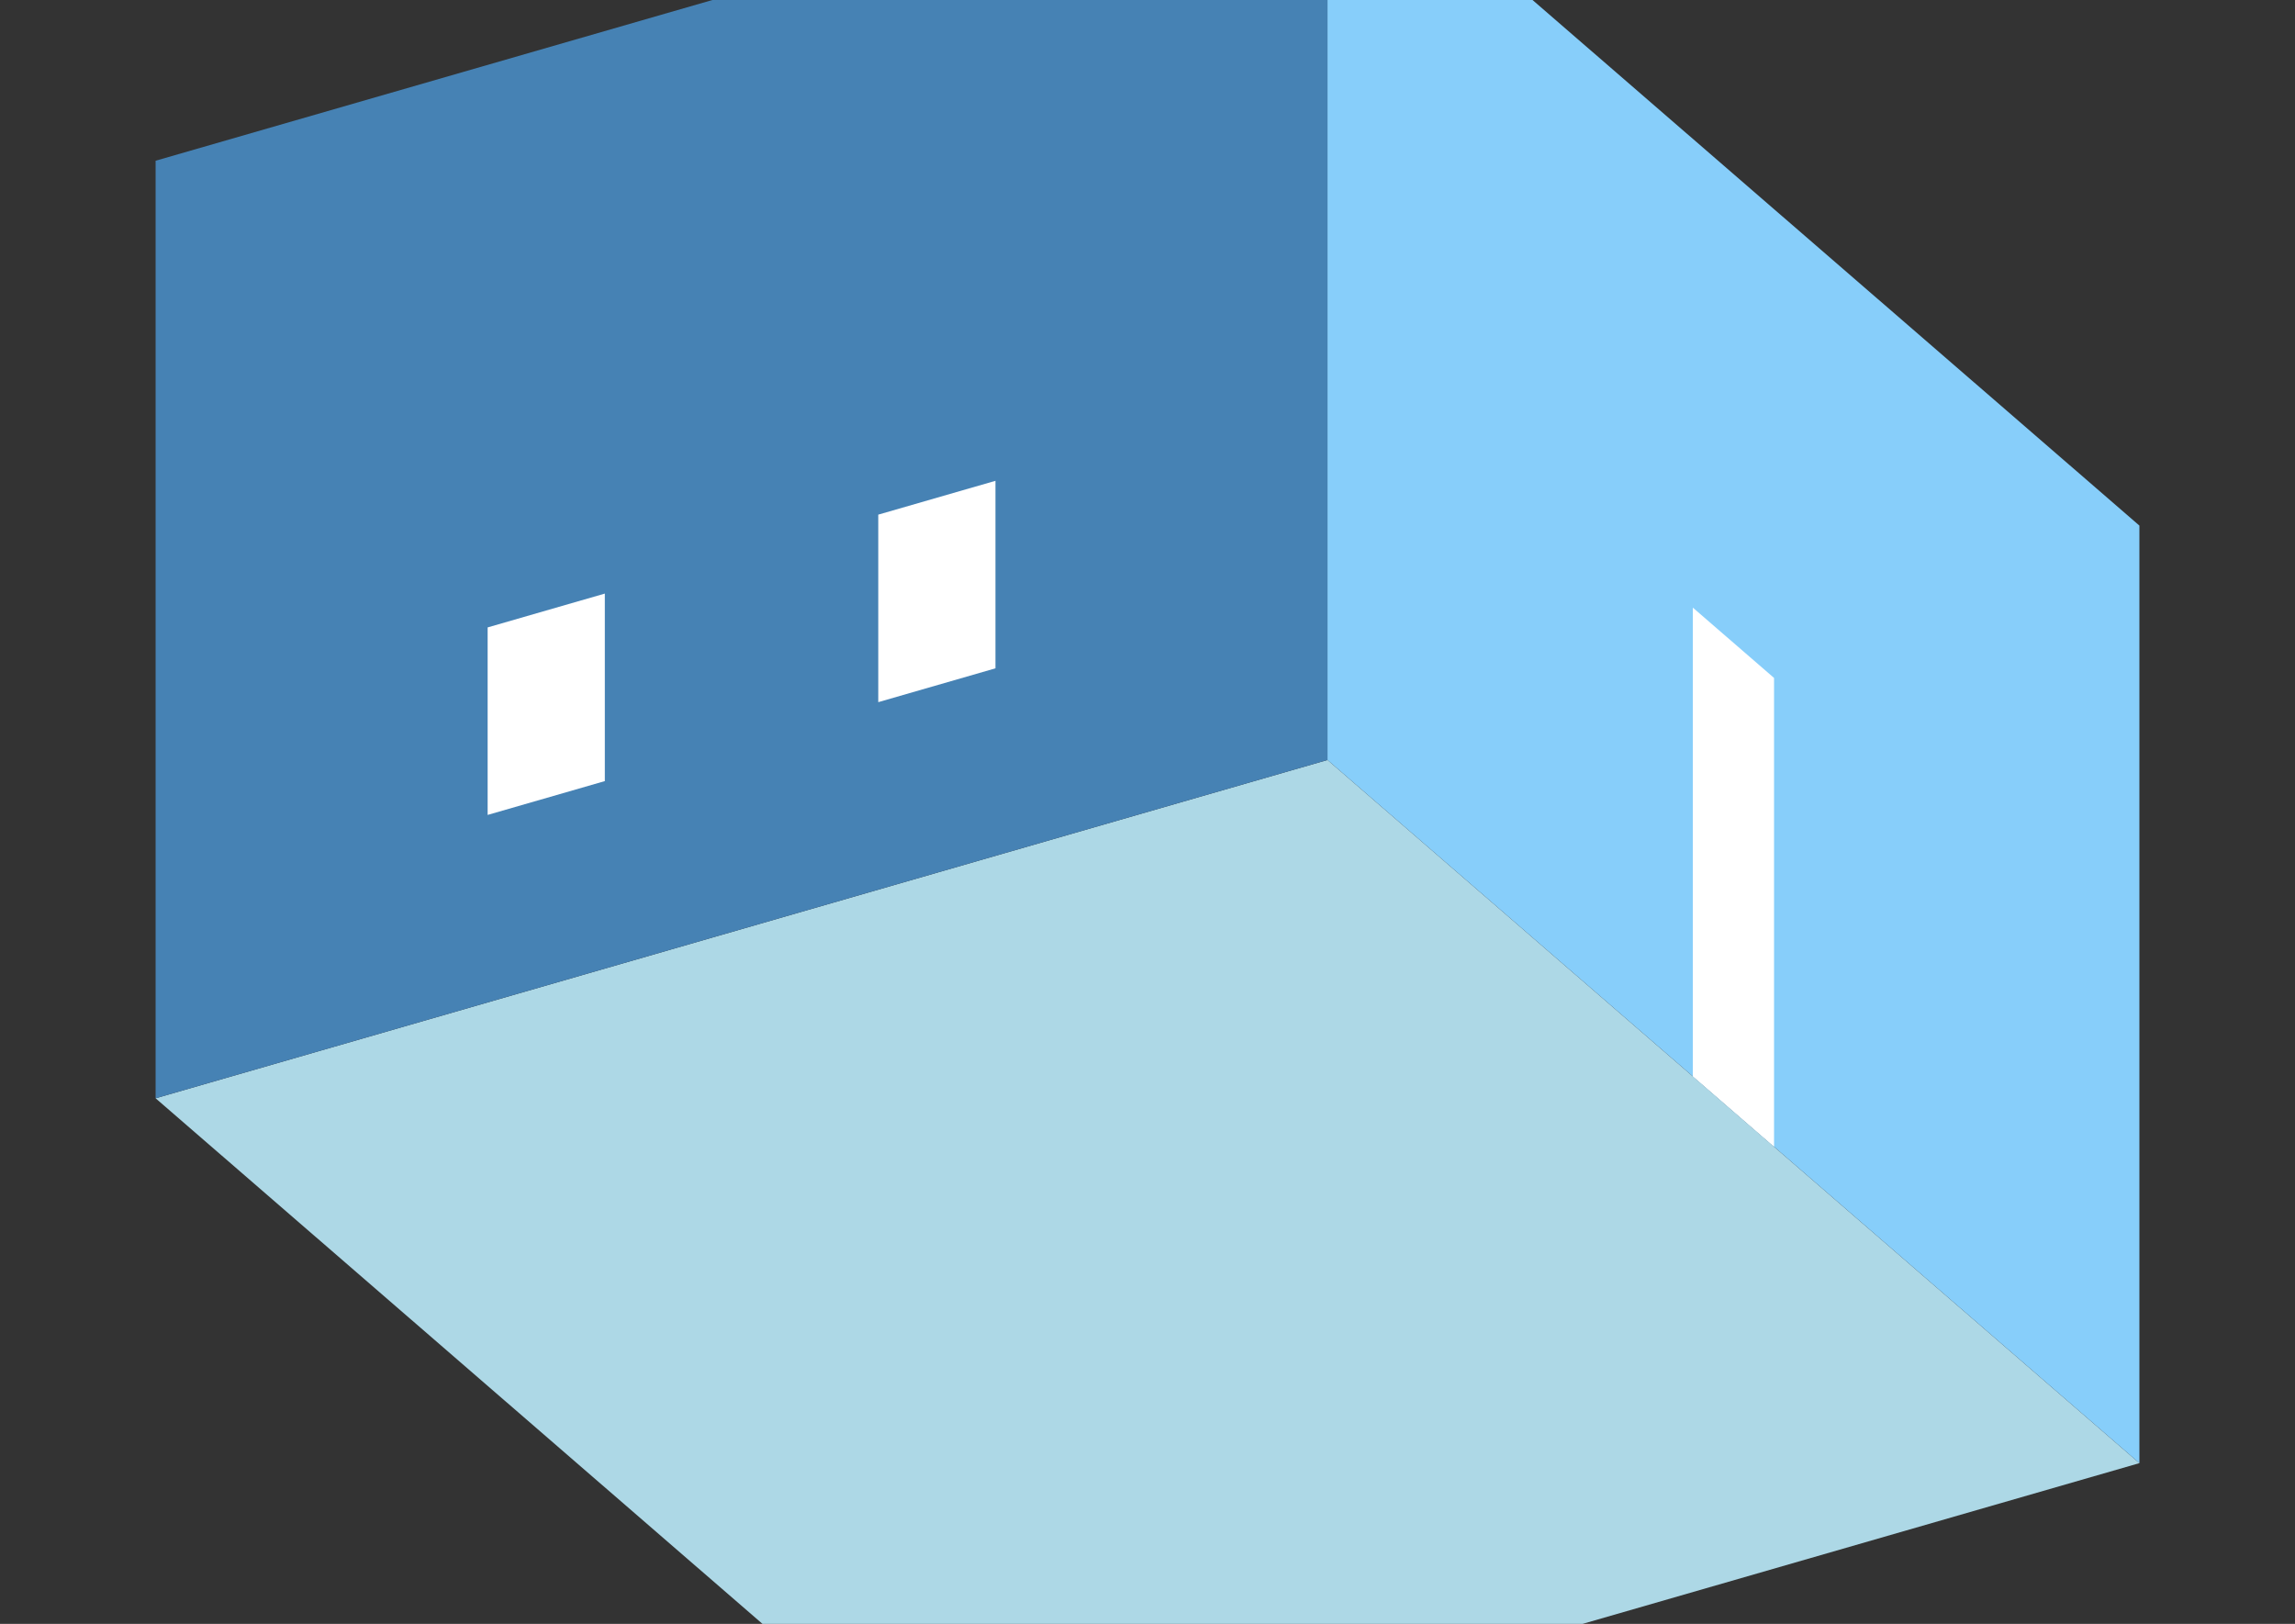 <?xml version="1.0" encoding="UTF-8"?>
<svg
  xmlns="http://www.w3.org/2000/svg"
  width="848"
  height="600"
  style="background-color:white"
>
  <rect width="100%" height="100%" fill="#333333" stroke="none"/>
  <polygon fill="lightblue" points="357.494,665.609 57.494,405.801 490.506,280.801 790.506,540.609" />
  <polygon fill="steelblue" points="57.494,405.801 57.494,59.391 490.506,-65.609 490.506,280.801" />
  <polygon fill="lightskyblue" points="790.506,540.609 790.506,194.199 490.506,-65.609 490.506,280.801" />
  <polygon fill="white" points="655.506,423.695 655.506,250.49 625.506,224.51 625.506,397.715" />
  <polygon fill="white" points="180.181,301.103 180.181,231.821 223.482,219.321 223.482,288.603" />
  <polygon fill="white" points="324.518,259.436 324.518,190.154 367.819,177.654 367.819,246.936" />
</svg>
